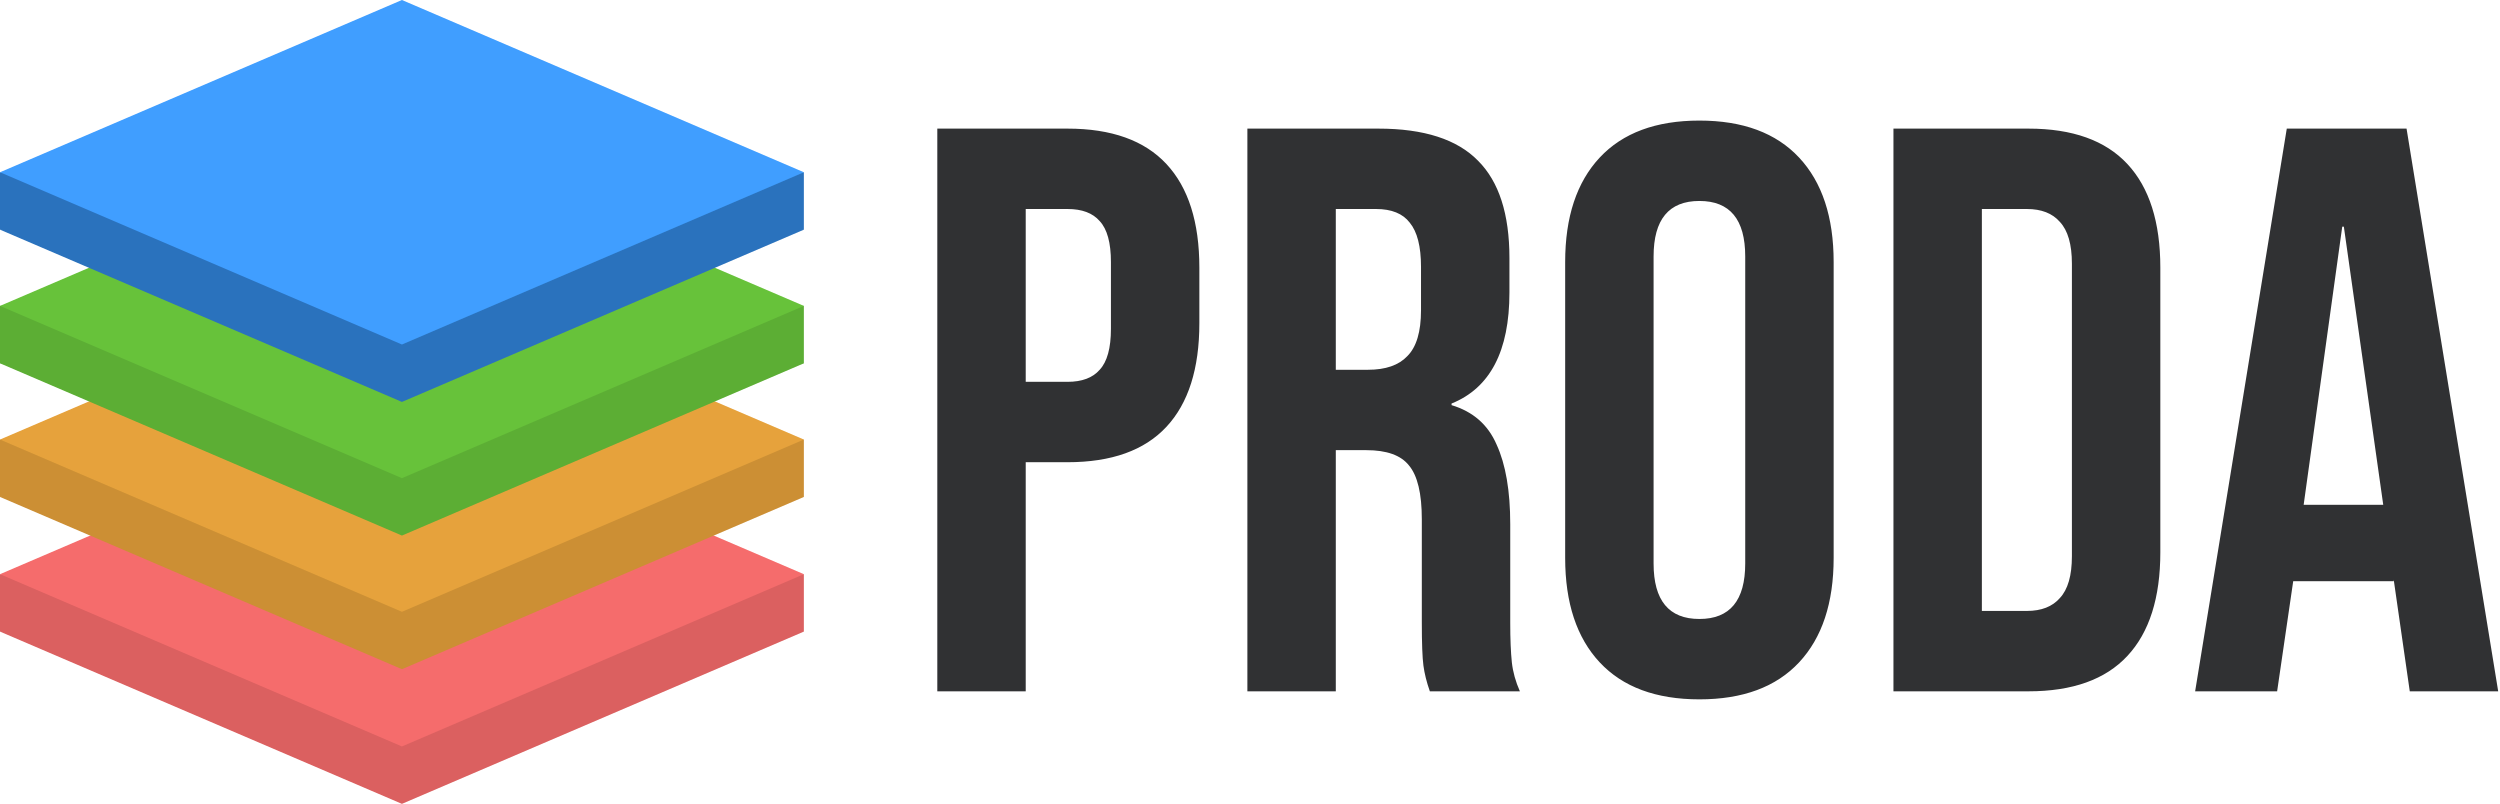 <svg width="2488" height="800" viewBox="0 0 2488 800" fill="none" xmlns="http://www.w3.org/2000/svg">
<path d="M400 457.143L800 628.571L400 800L0 628.571L400 457.143Z" fill="#DB6060"/>
<rect y="571.429" width="85.714" height="57.143" fill="#DB6060"/>
<rect x="714.286" y="571.429" width="85.714" height="57.143" fill="#DB6060"/>
<path d="M400 400L800 571.429L400 742.857L0 571.429L400 400Z" fill="#F56C6C"/>
<path d="M400 323.143L800 494.571L400 666L0 494.571L400 323.143Z" fill="#CC8F34"/>
<rect y="437.429" width="85.714" height="57.143" fill="#CC8F34"/>
<rect x="714.286" y="437.429" width="85.714" height="57.143" fill="#CC8F34"/>
<path d="M400 266L800 437.429L400 608.857L0 437.429L400 266Z" fill="#E6A23C"/>
<path d="M400 190.143L800 361.571L400 533L0 361.571L400 190.143Z" fill="#5CAE34"/>
<rect y="304.429" width="85.714" height="57.143" fill="#5CAE34"/>
<rect x="714.286" y="304.429" width="85.714" height="57.143" fill="#5CAE34"/>
<path d="M400 133L800 304.429L400 475.857L0 304.429L400 133Z" fill="#67C23A"/>
<path d="M400 57.143L800 228.571L400 400L0 228.571L400 57.143Z" fill="#2A72BD"/>
<rect y="171.429" width="85.714" height="57.143" fill="#2A72BD"/>
<rect x="714.286" y="171.429" width="85.714" height="57.143" fill="#2A72BD"/>
<path d="M400 0L800 171.429L400 342.857L0 171.429L400 0Z" fill="#409EFF"/>
<path d="M932.8 128H1062.4C1106.13 128 1138.93 139.733 1160.8 163.2C1182.67 186.667 1193.6 221.067 1193.6 266.4V321.6C1193.6 366.933 1182.67 401.333 1160.8 424.8C1138.93 448.267 1106.13 460 1062.4 460H1020.8V688H932.8V128ZM1062.4 380C1076.8 380 1087.47 376 1094.4 368C1101.87 360 1105.6 346.4 1105.6 327.2V260.8C1105.6 241.6 1101.87 228 1094.4 220C1087.47 212 1076.8 208 1062.4 208H1020.8V380H1062.4ZM1241.39 128H1371.79C1417.13 128 1450.19 138.667 1470.99 160C1491.79 180.8 1502.19 213.067 1502.19 256.8V291.2C1502.19 349.333 1482.99 386.133 1444.59 401.6V403.2C1465.93 409.6 1480.86 422.667 1489.39 442.4C1498.46 462.133 1502.99 488.533 1502.99 521.6V620C1502.99 636 1503.53 649.067 1504.59 659.2C1505.66 668.8 1508.33 678.4 1512.59 688H1422.99C1419.79 678.933 1417.66 670.4 1416.59 662.4C1415.53 654.4 1414.99 640 1414.99 619.2V516.8C1414.99 491.2 1410.73 473.333 1402.19 463.2C1394.19 453.067 1380.06 448 1359.79 448H1329.39V688H1241.39V128ZM1361.39 368C1378.99 368 1392.06 363.467 1400.59 354.4C1409.66 345.333 1414.19 330.133 1414.19 308.8V265.6C1414.19 245.333 1410.46 230.667 1402.99 221.6C1396.06 212.533 1384.86 208 1369.39 208H1329.39V368H1361.39ZM1691.25 696C1648.05 696 1614.98 683.733 1592.05 659.2C1569.12 634.667 1557.65 600 1557.65 555.2V260.8C1557.65 216 1569.12 181.333 1592.05 156.8C1614.98 132.267 1648.05 120 1691.25 120C1734.45 120 1767.52 132.267 1790.45 156.8C1813.38 181.333 1824.85 216 1824.85 260.8V555.2C1824.85 600 1813.38 634.667 1790.45 659.2C1767.52 683.733 1734.45 696 1691.25 696ZM1691.25 616C1721.65 616 1736.85 597.6 1736.85 560.8V255.2C1736.85 218.4 1721.65 200 1691.25 200C1660.85 200 1645.65 218.4 1645.65 255.2V560.8C1645.65 597.6 1660.85 616 1691.25 616ZM1884.36 128H2018.76C2062.5 128 2095.3 139.733 2117.16 163.2C2139.03 186.667 2149.96 221.067 2149.96 266.4V549.6C2149.96 594.933 2139.03 629.333 2117.16 652.8C2095.3 676.267 2062.5 688 2018.76 688H1884.36V128ZM2017.16 608C2031.56 608 2042.5 603.733 2049.96 595.2C2057.96 586.667 2061.96 572.8 2061.96 553.6V262.4C2061.96 243.2 2057.96 229.333 2049.96 220.8C2042.5 212.267 2031.56 208 2017.16 208H1972.36V608H2017.16ZM2275.8 128H2395L2486.2 688H2398.2L2382.2 576.8V578.4H2282.2L2266.2 688H2184.6L2275.8 128ZM2371.8 502.4L2332.6 225.6H2331L2292.6 502.4H2371.8Z" fill="#303133"/>
</svg>
